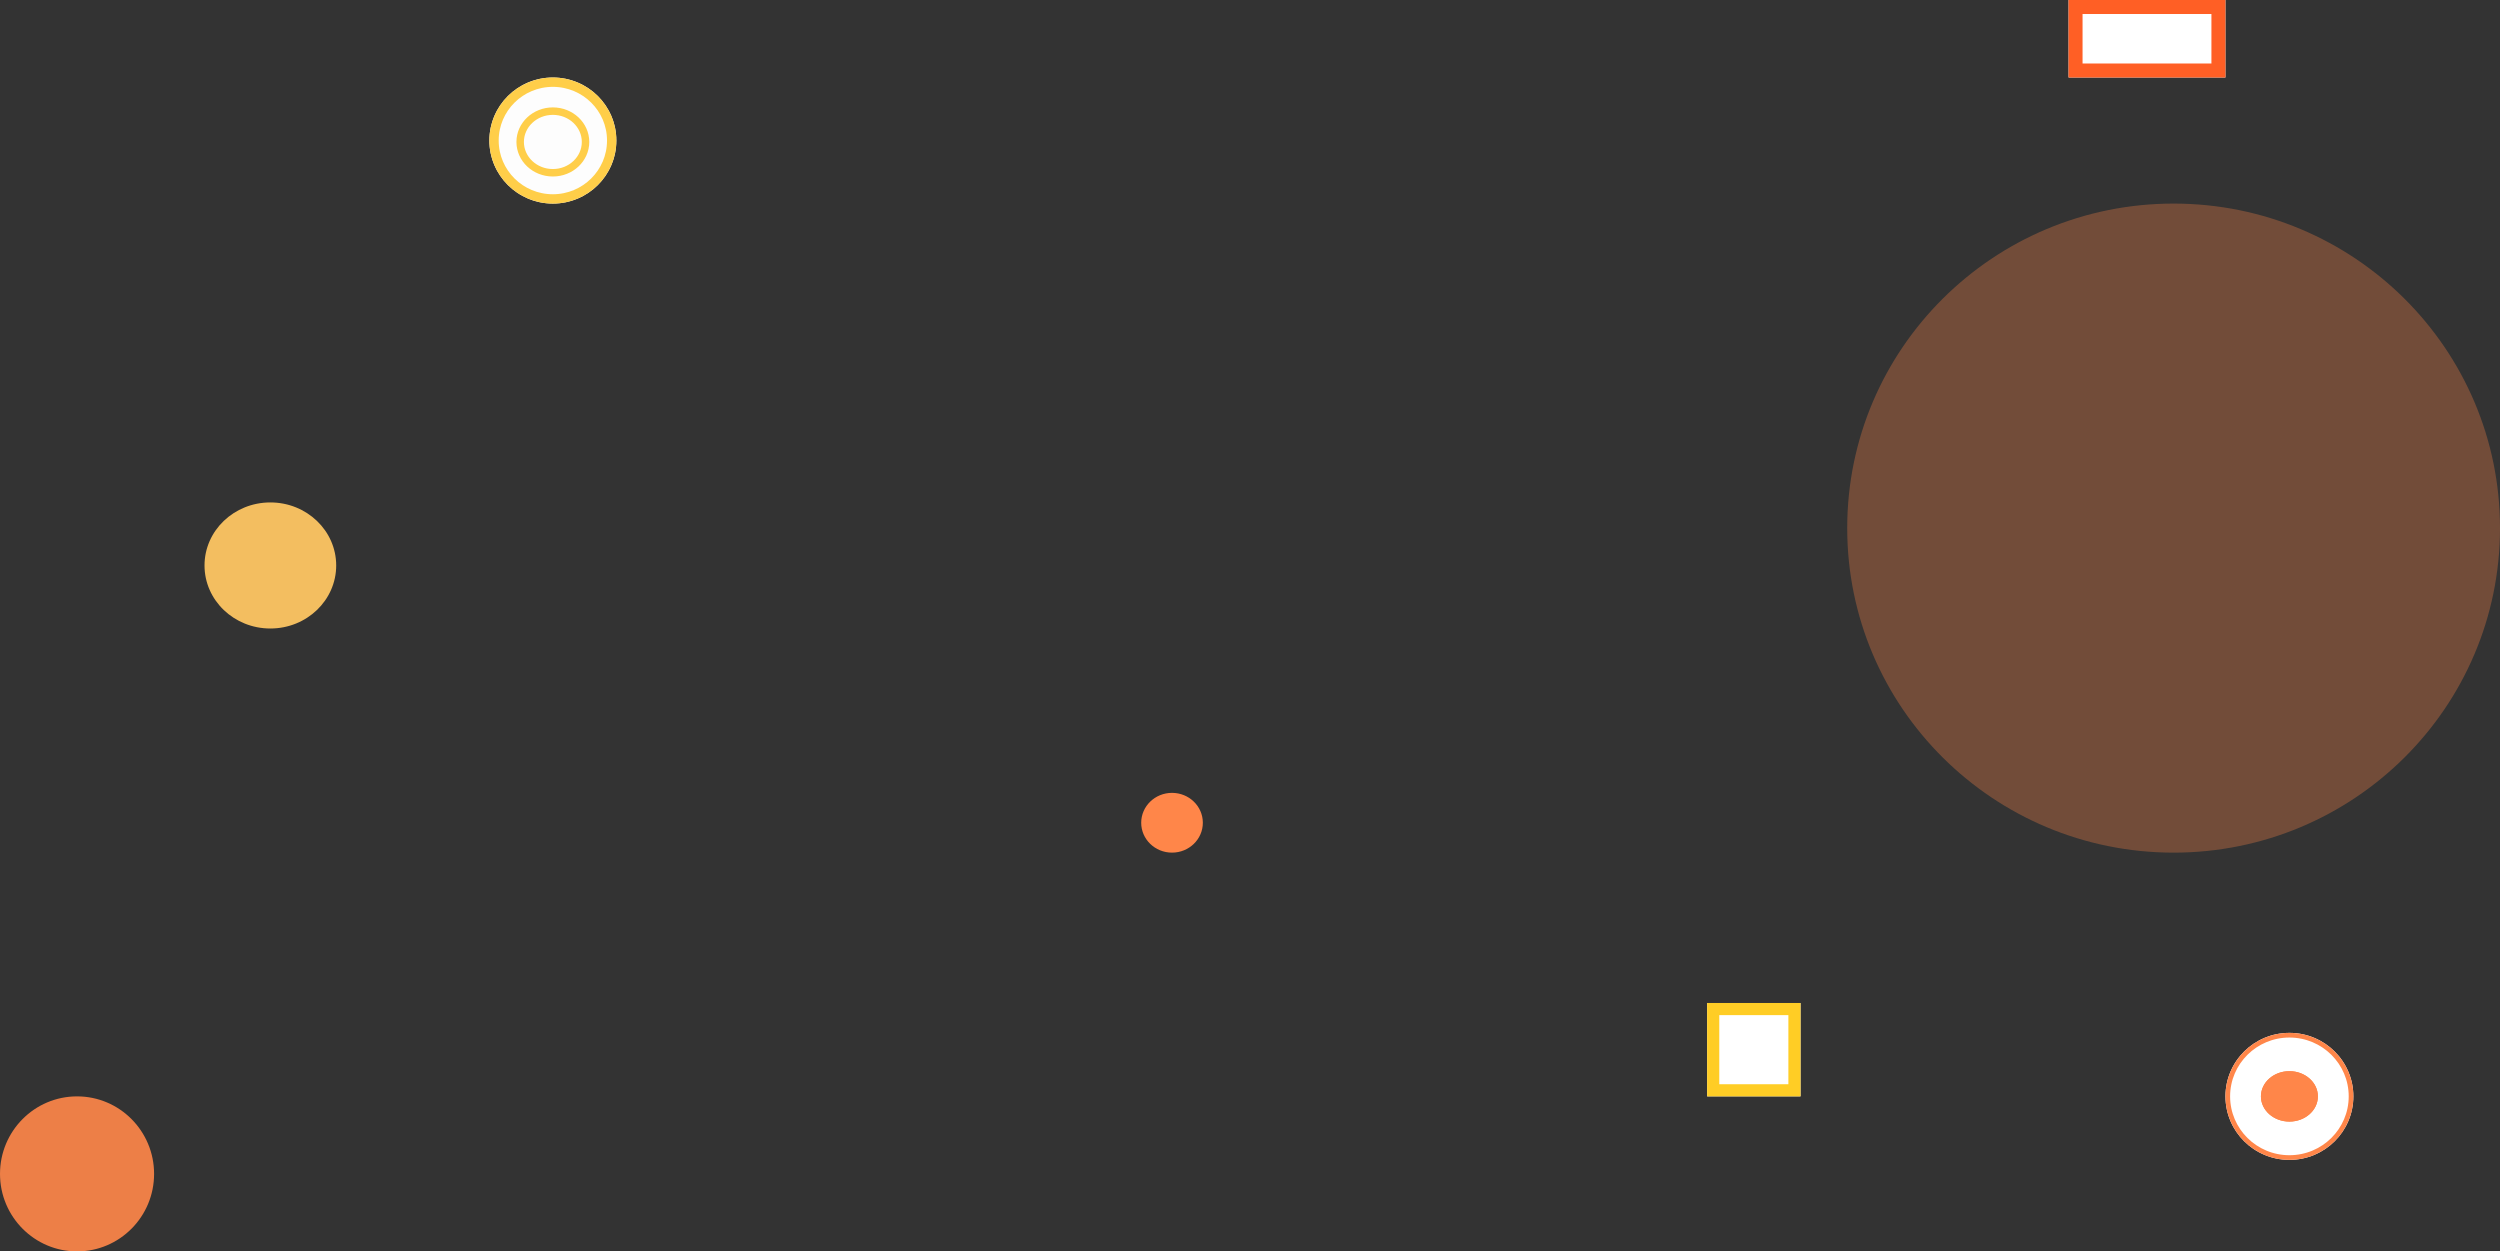 <svg xmlns="http://www.w3.org/2000/svg" width="2677" height="1340" viewBox="0 0 2677 1340">
  <rect x="0" y="0" width="2677" height="1340" fill="#333333" stroke="none"/>
  <g id="Group_3" data-name="Group 3" transform="translate(976 211)">
    <g id="svg2" transform="translate(2203 1378)">
      <g id="Ellipse_7" data-name="Ellipse 7" transform="translate(-796 -483)" fill="#fff" stroke="#ff8649" stroke-width="5">
        <ellipse cx="68.5" cy="68" rx="68.5" ry="68" stroke="none"/>
        <ellipse cx="68.5" cy="68" rx="66" ry="65.5" fill="none"/>
      </g>
      <g id="Ellipse_8" data-name="Ellipse 8" transform="translate(-758 -442)" fill="#ff8649" stroke="#ff8649" stroke-width="5">
        <ellipse cx="30.5" cy="27" rx="30.5" ry="27" stroke="none"/>
        <ellipse cx="30.5" cy="27" rx="28" ry="24.5" fill="none"/>
      </g>
    </g>
    <g id="svg1" transform="translate(344 355)">
      <g id="Ellipse_7-2" data-name="Ellipse 7" transform="translate(-796 -483)" fill="#fdfdfd" stroke="#ffce49" stroke-width="10">
        <ellipse cx="68" cy="67.5" rx="68" ry="67.5" stroke="none"/>
        <ellipse cx="68" cy="67.5" rx="63" ry="62.5" fill="none"/>
      </g>
      <g id="Ellipse_8-2" data-name="Ellipse 8" transform="translate(-767 -451)" fill="#fdfdfd" stroke="#ffce49" stroke-width="8">
        <ellipse cx="39" cy="37" rx="39" ry="37" stroke="none"/>
        <ellipse cx="39" cy="37" rx="35" ry="33" fill="none"/>
      </g>
    </g>
    <g id="svg3" transform="translate(-180 1446)">
      <ellipse id="Ellipse_7-3" data-name="Ellipse 7" cx="82.5" cy="83" rx="82.5" ry="83" transform="translate(-796 -483)" fill="rgba(255,134,73,0.91)"/>
    </g>
    <g id="svg3-2" data-name="svg3" transform="translate(1798 490)">
      <ellipse id="Ellipse_7-4" data-name="Ellipse 7" cx="349.5" cy="347.5" rx="349.5" ry="347.5" transform="translate(-796 -483)" fill="rgba(255,134,73,0.31)"/>
    </g>
    <g id="svg3-3" data-name="svg3" transform="translate(1042 1121.419)">
      <ellipse id="Ellipse_7-5" data-name="Ellipse 7" cx="33" cy="32" rx="33" ry="32" transform="translate(-796 -483.419)" fill="#ff8649"/>
    </g>
    <g id="svg3-4" data-name="svg3" transform="translate(39 810.419)">
      <ellipse id="Ellipse_7-6" data-name="Ellipse 7" cx="70.5" cy="67.5" rx="70.5" ry="67.5" transform="translate(-796 -483.419)" fill="rgba(255,199,99,0.94)"/>
    </g>
    <g id="svg5" transform="translate(1936 -55)">
      <g id="Rectangle_1" data-name="Rectangle 1" transform="translate(-697 -156)" fill="#fff" stroke="#ff5f25" stroke-width="15">
        <rect width="168" height="83" stroke="none"/>
        <rect x="7.5" y="7.5" width="153" height="68" fill="none"/>
      </g>
    </g>
    <g id="svg6" transform="translate(1635 1148)">
      <g id="Rectangle_2" data-name="Rectangle 2" transform="translate(-783 -285)" fill="#fff" stroke="#ffcd25" stroke-width="13">
        <rect width="100" height="100" stroke="none"/>
        <rect x="6.5" y="6.5" width="87" height="87" fill="none"/>
      </g>
    </g>
  </g>
</svg>
